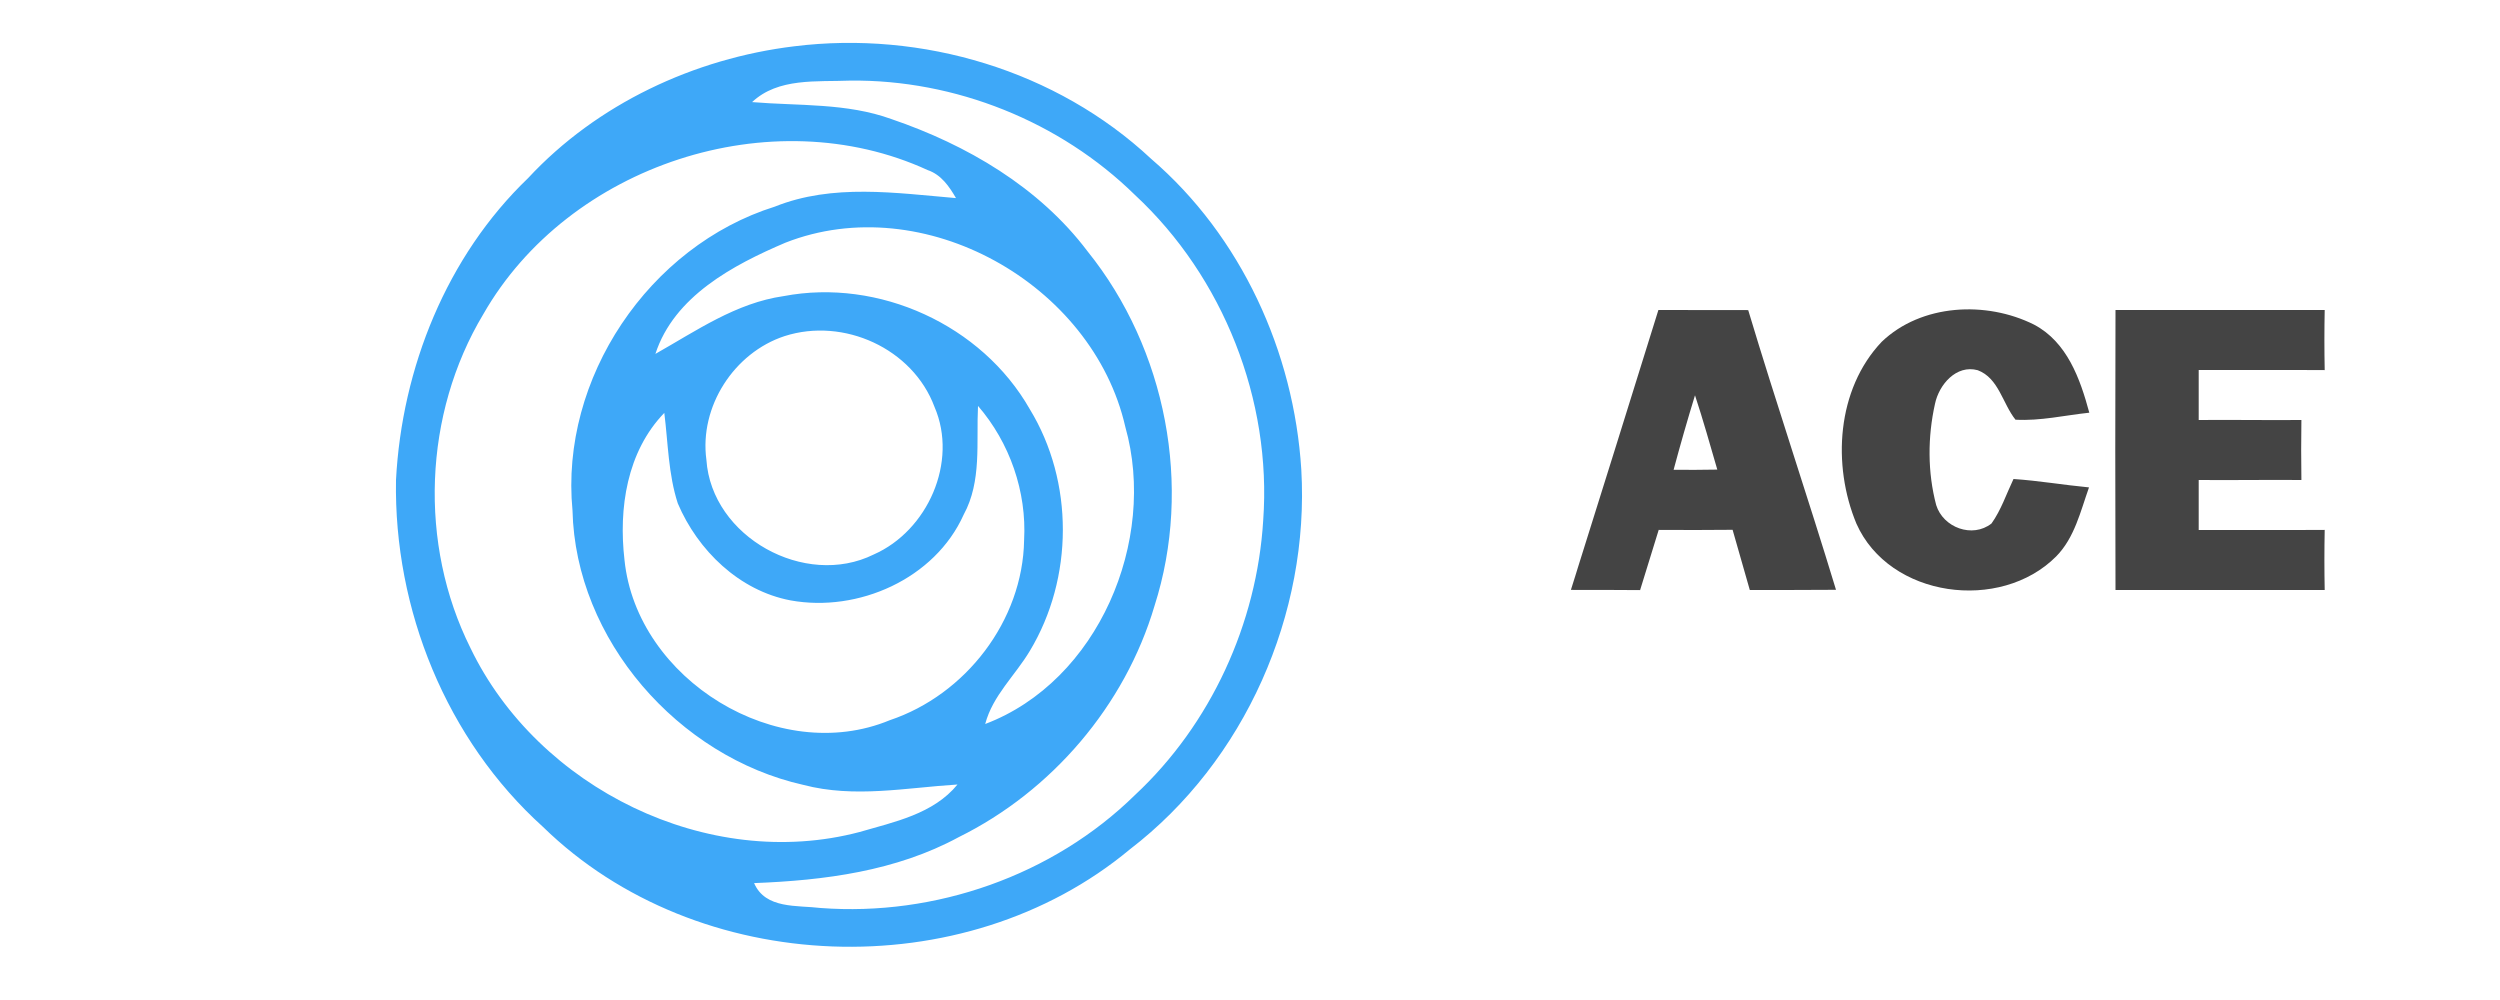<?xml version="1.0" encoding="UTF-8" ?>
<!DOCTYPE svg PUBLIC "-//W3C//DTD SVG 1.1//EN" "http://www.w3.org/Graphics/SVG/1.1/DTD/svg11.dtd">
<svg width="250pt" height="100pt" viewBox="0 0 250 100" version="1.1" xmlns="http://www.w3.org/2000/svg">
<g id="#3ea8f8ff">
<path fill="#3ea8f8" opacity="1.00" d=" M 79.42 4.63 C 92.19 3.04 105.66 7.04 115.11 15.88 C 124.11 23.61 129.40 35.19 130.13 46.96 C 130.97 61.40 124.50 76.11 112.98 84.94 C 96.42 98.74 69.74 97.77 54.30 82.69 C 44.64 73.98 39.37 60.93 39.60 47.99 C 40.19 36.81 44.66 25.63 52.81 17.81 C 59.69 10.40 69.43 5.84 79.42 4.63 M 75.21 10.21 C 79.88 10.60 84.66 10.28 89.15 11.91 C 96.66 14.47 103.92 18.71 108.76 25.14 C 116.62 34.90 119.28 48.64 115.45 60.59 C 112.50 70.56 105.17 79.12 95.88 83.71 C 89.60 87.12 82.44 88.04 75.41 88.31 C 76.54 90.93 79.73 90.51 82.07 90.80 C 93.51 91.66 105.30 87.56 113.51 79.49 C 121.08 72.43 125.69 62.36 126.32 52.04 C 127.19 40.02 122.33 27.70 113.50 19.50 C 106.00 12.14 95.51 7.94 85.00 8.06 C 81.69 8.20 77.82 7.75 75.21 10.21 M 48.33 31.42 C 42.35 41.39 41.85 54.41 47.05 64.81 C 53.80 78.81 70.81 87.21 85.96 83.20 C 89.43 82.19 93.34 81.40 95.75 78.45 C 90.61 78.77 85.44 79.83 80.34 78.49 C 67.84 75.69 57.55 63.98 57.25 51.04 C 55.98 37.85 64.89 24.61 77.49 20.66 C 83.28 18.34 89.58 19.30 95.60 19.81 C 94.92 18.64 94.12 17.47 92.77 17.01 C 77.13 9.82 56.84 16.52 48.33 31.42 M 78.54 24.27 C 73.31 26.50 67.41 29.63 65.54 35.39 C 69.63 33.08 73.61 30.29 78.37 29.61 C 87.88 27.80 98.19 32.50 102.98 40.92 C 107.41 48.18 107.36 57.81 102.99 65.08 C 101.52 67.55 99.27 69.55 98.52 72.40 C 109.82 68.12 115.75 54.07 112.53 42.68 C 109.27 28.38 92.34 18.85 78.54 24.27 M 78.46 33.61 C 73.40 35.27 69.92 40.67 70.64 45.98 C 71.16 53.70 80.50 58.85 87.37 55.45 C 92.76 53.08 95.83 46.19 93.45 40.69 C 91.28 34.85 84.36 31.71 78.46 33.61 M 62.45 56.00 C 63.67 67.97 77.80 76.66 88.98 72.02 C 96.56 69.48 102.28 62.07 102.41 54.02 C 102.68 49.17 100.98 44.27 97.80 40.59 C 97.62 44.23 98.19 48.13 96.37 51.46 C 93.49 57.89 85.81 61.27 79.06 60.04 C 73.92 59.07 69.78 55.04 67.78 50.34 C 66.83 47.42 66.81 44.31 66.43 41.29 C 62.68 45.17 61.85 50.84 62.45 56.00 Z" />
</g>
<g id="#444444ff">
<path fill="#444444" opacity="1.00" d=" M 165.84 31.00 C 168.83 31.00 171.83 31.00 174.82 31.01 C 177.63 40.37 180.76 49.63 183.60 58.98 C 180.72 58.99 177.85 59.01 174.98 59.00 C 174.41 56.99 173.84 54.99 173.26 52.98 C 170.80 53.01 168.33 53.00 165.87 52.99 C 165.25 55.00 164.63 57.00 164.01 59.01 C 161.70 59.00 159.40 58.98 157.09 58.99 C 160.02 49.66 162.94 40.33 165.84 31.00 M 169.50 39.53 C 168.74 42.00 168.03 44.48 167.36 46.98 C 168.81 46.99 170.27 46.99 171.73 46.96 C 171.01 44.48 170.31 41.99 169.50 39.53 Z" />
<path fill="#444444" opacity="1.00" d=" M 188.17 34.18 C 192.14 30.38 198.62 30.07 203.40 32.46 C 206.71 34.20 208.02 37.89 208.93 41.27 C 206.47 41.53 204.03 42.11 201.55 41.97 C 200.26 40.37 199.88 37.81 197.77 37.02 C 195.62 36.44 193.90 38.47 193.50 40.38 C 192.76 43.69 192.75 47.23 193.62 50.51 C 194.32 52.76 197.24 53.85 199.15 52.35 C 200.12 50.99 200.64 49.39 201.35 47.90 C 203.88 48.07 206.37 48.50 208.90 48.74 C 208.05 51.13 207.46 53.77 205.62 55.64 C 200.04 61.25 188.93 59.79 185.64 52.36 C 183.21 46.51 183.66 38.94 188.17 34.18 Z" />
<path fill="#444444" opacity="1.00" d=" M 211.55 31.00 C 218.52 31.00 225.49 31.00 232.47 31.00 C 232.43 33.00 232.43 35.00 232.47 37.01 C 228.27 36.98 224.07 37.02 219.87 37.00 C 219.87 38.67 219.86 40.33 219.87 42.00 C 223.29 41.97 226.72 42.03 230.14 42.00 C 230.11 44.00 230.11 46.00 230.14 48.00 C 226.72 47.97 223.29 48.03 219.87 48.00 C 219.86 49.67 219.87 51.33 219.87 53.00 C 224.07 52.98 228.27 53.02 232.47 52.99 C 232.43 55.00 232.43 57.00 232.47 59.00 C 225.50 59.00 218.52 59.00 211.55 59.00 C 211.52 49.67 211.52 40.33 211.55 31.00 Z" />
</g>
</svg>
